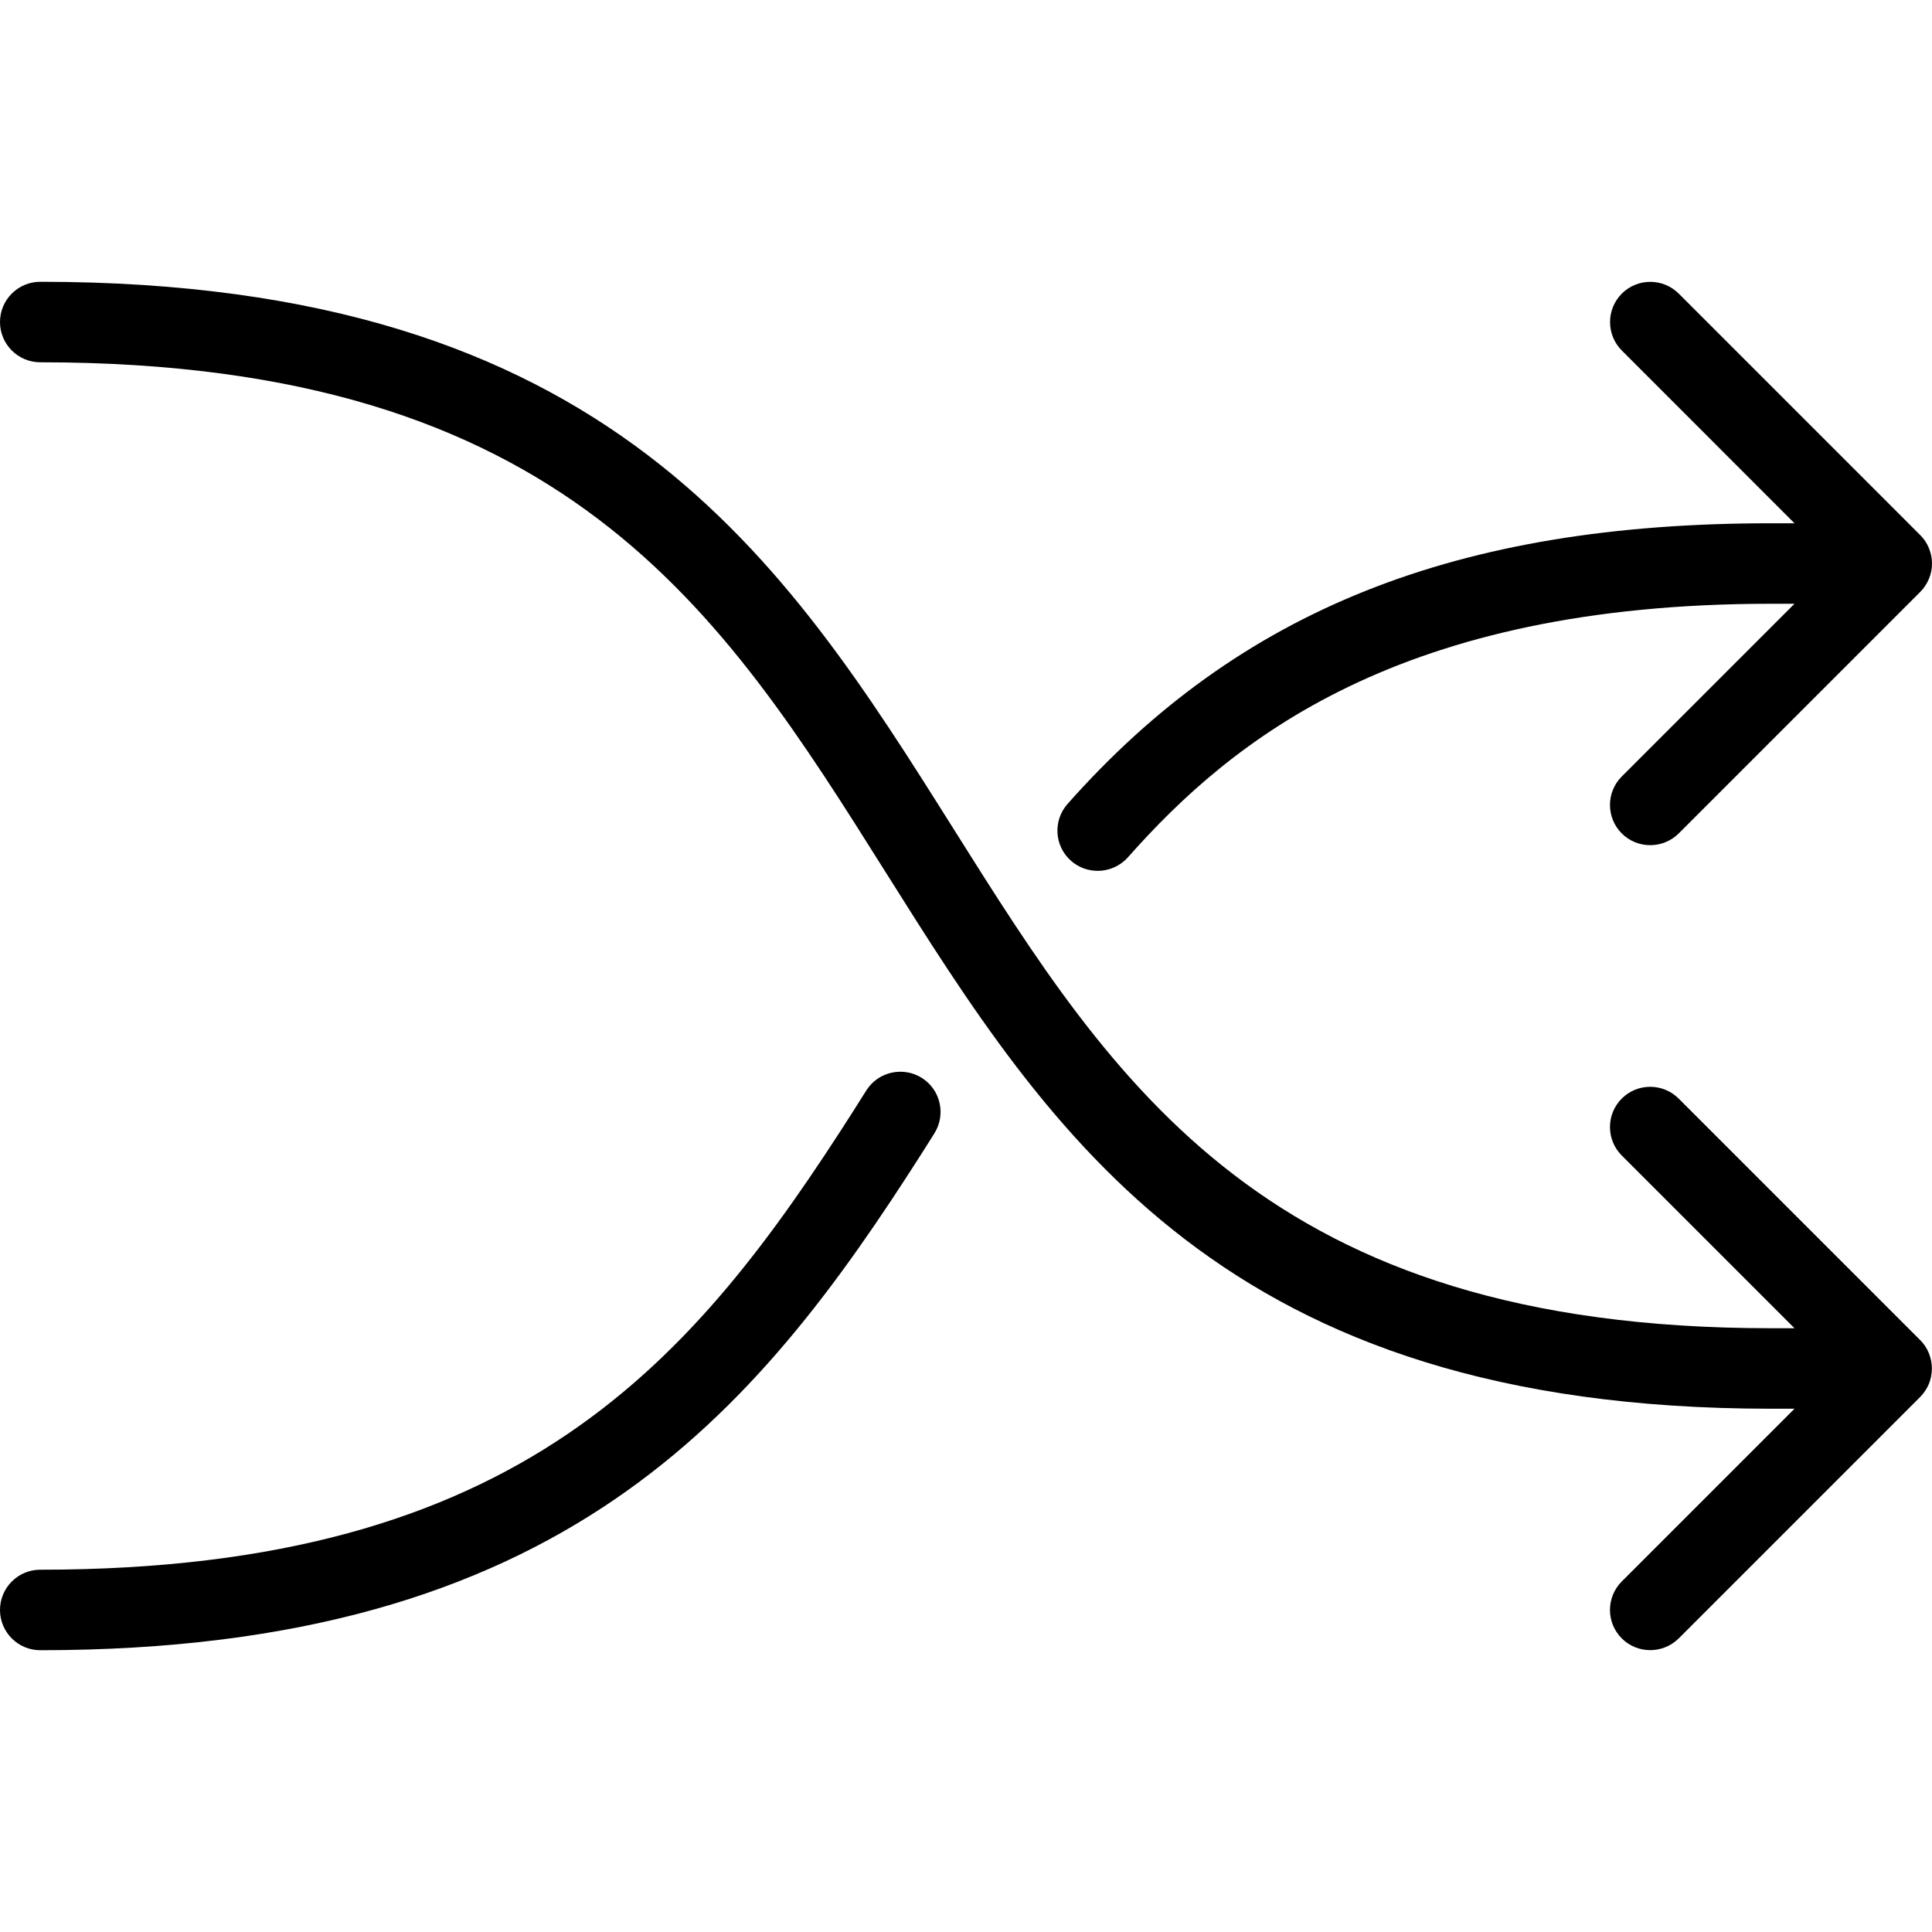 <?xml version="1.0" encoding="iso-8859-1"?>
<!-- Generator: Adobe Illustrator 19.0.0, SVG Export Plug-In . SVG Version: 6.00 Build 0)  -->
<svg version="1.1" id="Capa_1" xmlns="http://www.w3.org/2000/svg" xmlns:xlink="http://www.w3.org/1999/xlink" x="0px" y="0px"
	 width="32px" height="32px" viewBox="0 0 512.027 512.027" style="enable-background:new 0 0 512.027 512.027;" xml:space="preserve">
<g>
	<g>
		<path d="M511.211,145.272c-0.533-1.323-1.323-2.496-2.325-3.477l-63.979-63.979c-4.16-4.16-10.923-4.16-15.083,0
			c-4.16,4.16-4.16,10.923,0,15.083l45.76,45.781h-6.251c-83.349,0-140.843,22.933-186.411,74.389
			c-3.904,4.416-3.499,11.157,0.917,15.061c2.027,1.792,4.565,2.667,7.083,2.667c2.944,0,5.867-1.216,8-3.584
			c27.691-31.275,72.107-67.2,170.411-67.2h6.251l-45.781,45.781c-4.16,4.16-4.16,10.923,0,15.083
			c2.091,2.091,4.821,3.115,7.552,3.115s5.461-1.045,7.552-3.115l63.979-63.979c0.981-0.981,1.771-2.176,2.325-3.477
			C512.299,150.819,512.299,147.875,511.211,145.272z"/>
	</g>
</g>
<g>
	<g>
		<path d="M244.331,285.688c-4.949-3.136-11.584-1.685-14.72,3.285l-3.093,4.885c0,0,0,0,0,0.021
			c-42.581,66.816-88.213,122.133-215.851,122.133C4.779,416.013,0,420.792,0,426.68s4.779,10.667,10.667,10.667
			c138.283,0,189.525-62.443,233.835-132.011l3.093-4.907C250.773,295.437,249.301,288.845,244.331,285.688z"/>
	</g>
</g>
<g>
	<g>
		<path d="M511.189,358.605c-0.533-1.323-1.323-2.496-2.325-3.477l-63.979-63.979c-4.16-4.16-10.923-4.16-15.083,0
			s-4.16,10.923,0,15.083l45.781,45.781h-6.251c-133.397,0-173.803-64.256-216.597-132.309
			C207.893,148.408,161.515,74.68,10.667,74.68C4.779,74.68,0,79.459,0,85.347s4.779,10.667,10.667,10.667
			c139.072,0,180.331,65.6,224,135.061c43.989,69.952,89.472,142.272,234.667,142.272h6.251l-45.781,45.781
			c-4.16,4.16-4.16,10.923,0,15.083c2.091,2.091,4.821,3.115,7.552,3.115s5.461-1.045,7.552-3.115l63.979-63.979
			c0.981-0.981,1.771-2.176,2.325-3.477C512.256,364.152,512.256,361.208,511.189,358.605z"/>
	</g>
</g>
<g>
</g>
<g>
</g>
<g>
</g>
<g>
</g>
<g>
</g>
<g>
</g>
<g>
</g>
<g>
</g>
<g>
</g>
<g>
</g>
<g>
</g>
<g>
</g>
<g>
</g>
<g>
</g>
<g>
</g>
</svg>
